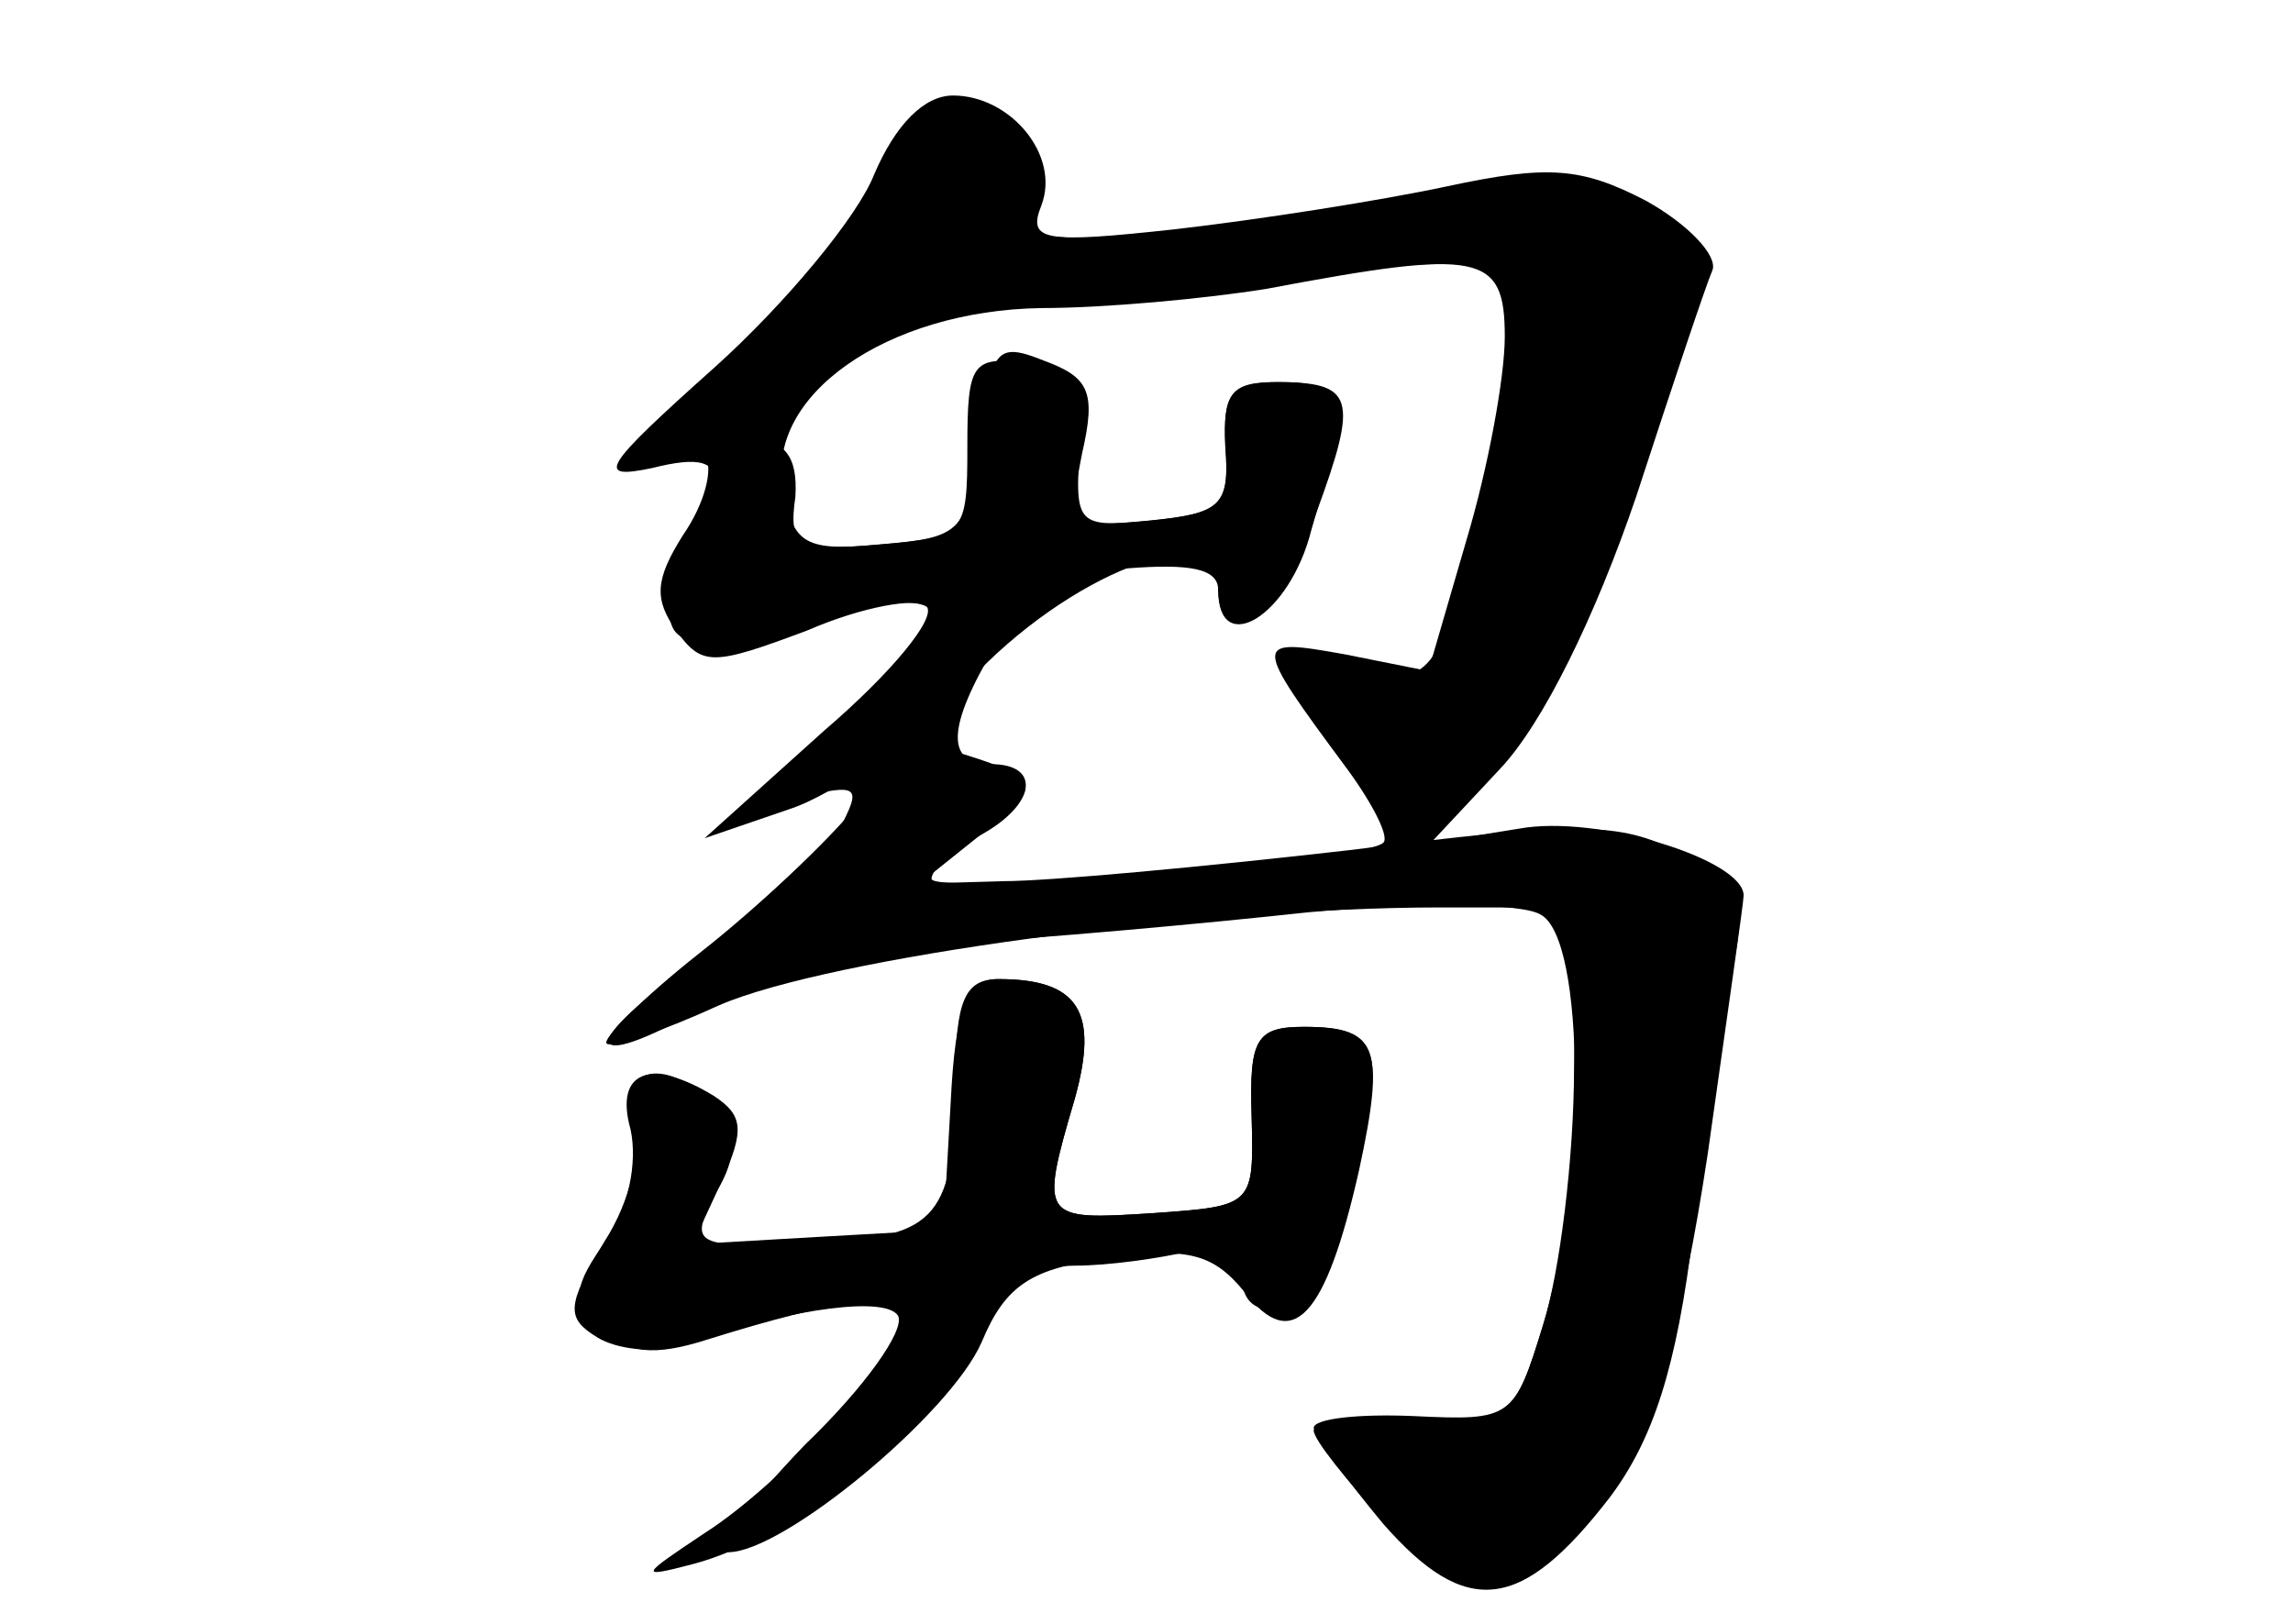 <?xml version="1.0" standalone="no"?>
<!DOCTYPE svg PUBLIC "-//W3C//DTD SVG 20010904//EN"
 "http://www.w3.org/TR/2001/REC-SVG-20010904/DTD/svg10.dtd">
<svg version="1.0" xmlns="http://www.w3.org/2000/svg"
 width="96pt" height="68pt" viewBox="0 0 96 68"
 preserveAspectRatio="xMidYMid meet">
<g transform="translate(0,68) scale(0.1,-0.1)" fill="#000000" stroke="none">
<g id="part-0" class="char-part">
  <path d="M366 607 c-7 -18 -38 -55 -67 -81 -47 -42 -50 -47 -26 -42 20 5 27 3
27 -8 0 -8 -4 -18 -10 -21 -5 -3 -10 -15 -10 -27 0 -21 7 -22 84 -2 14 3 26 2
26 -3 0 -10 -35 -46 -65 -69 -19 -14 -19 -14 9 -8 26 6 27 5 17 -14 -6 -12
-32 -35 -57 -53 -53 -36 -52 -51 2 -20 24 14 59 23 103 26 36 2 103 8 149 13
45 4 89 4 97 -1 19 -10 19 -113 1 -172 -12 -39 -13 -40 -54 -39 -23 0 -42 -2
-42 -5 0 -4 14 -21 30 -39 37 -41 60 -36 95 16 17 26 29 66 40 139 8 57 15
105 15 108 0 15 -61 34 -94 28 l-37 -6 29 31 c18 19 40 64 57 114 15 46 29 88
32 95 2 6 -10 19 -28 29 -27 14 -41 15 -83 6 -28 -6 -79 -14 -114 -18 -55 -6
-62 -5 -56 10 8 21 -13 46 -37 46 -12 0 -24 -12 -33 -33z m264 -68 c0 -17 -7
-55 -16 -85 l-16 -55 -35 7 c-39 7 -39 6 1 -48 11 -15 18 -29 15 -31 -9 -8
-189 -22 -189 -15 0 4 9 12 20 18 24 13 26 30 5 30 -19 0 -19 15 2 50 12 22
25 29 55 32 26 2 38 0 38 -9 0 -29 30 -11 39 25 16 54 14 62 -13 62 -21 0 -24
-5 -23 -27 2 -25 -2 -28 -32 -31 -33 -3 -34 -3 -28 28 6 26 3 32 -16 39 -20 8
-22 5 -27 -33 -5 -39 -7 -41 -41 -44 -32 -3 -37 0 -41 23 -8 39 43 75 108 76
27 0 69 4 94 8 90 17 100 15 100 -20z"/>
  <path d="M400 228 c0 -57 -8 -66 -55 -68 -56 -3 -57 -2 -45 21 9 15 8 24 -1
35 -18 22 -42 18 -34 -6 4 -11 -1 -33 -12 -50 -16 -27 -16 -32 -3 -40 8 -5 24
-7 35 -3 50 16 86 20 91 12 3 -6 -14 -30 -39 -54 -24 -25 -39 -45 -32 -45 23
0 93 58 106 88 10 24 21 31 53 35 33 5 44 2 57 -14 20 -26 34 -11 48 51 11 51
8 60 -23 60 -20 0 -23 -5 -22 -37 1 -38 1 -38 -41 -41 -47 -3 -48 -3 -33 48
10 36 2 50 -32 50 -14 0 -18 -9 -18 -42z"/>
</g>
<g id="part-1" class="char-part">
  <path d="M371 602 c-11 -21 -38 -55 -62 -75 -49 -44 -29 -50 28 -8 34 24 55
30 142 40 143 15 161 15 161 -7 0 -28 -30 -134 -41 -148 -7 -9 -18 -10 -35 -4
-29 12 -30 6 -3 -31 26 -37 42 -37 72 4 21 27 77 174 77 200 0 4 -14 14 -31
21 -25 11 -41 11 -87 0 -32 -8 -83 -14 -116 -14 -48 0 -56 2 -47 14 8 10 8 16
-1 23 -32 24 -38 23 -57 -15z"/>
</g>
<g id="part-2" class="char-part">
  <path d="M405 493 c0 -37 -1 -38 -37 -41 -34 -3 -38 -1 -35 20 1 17 -4 24 -22
26 -15 3 -21 0 -16 -8 4 -6 0 -21 -9 -34 -12 -19 -12 -27 -3 -40 11 -15 15
-15 55 0 23 10 46 14 50 10 4 -5 -15 -28 -43 -52 l-50 -45 35 12 c19 6 53 30
75 53 42 46 105 70 105 41 0 -32 26 -13 41 30 18 49 16 55 -17 55 -19 0 -22
-5 -21 -27 2 -25 -2 -28 -31 -31 -31 -3 -32 -2 -30 30 3 29 0 33 -22 36 -23 3
-25 0 -25 -35z"/>
</g>
<g id="part-3" class="char-part">
  <path d="M359 343 c-13 -16 -43 -44 -66 -62 -24 -19 -41 -36 -39 -38 2 -2 23
5 47 16 46 20 201 41 302 41 l57 0 -1 -67 c0 -38 -6 -86 -13 -108 -12 -39 -13
-40 -54 -38 -23 1 -42 -1 -42 -5 1 -4 14 -22 29 -40 35 -40 58 -37 95 11 18
24 28 54 35 112 6 44 13 94 17 112 5 28 3 33 -23 46 -25 13 -42 13 -138 1 -61
-7 -126 -13 -145 -13 l-35 -1 25 20 c27 20 26 24 -6 34 -16 5 -28 -1 -45 -21z"/>
</g>
<g id="part-4" class="char-part">
  <path d="M398 218 l-3 -53 -53 -3 -52 -3 12 26 c10 22 9 28 -3 36 -26 16 -42
11 -35 -14 3 -14 -1 -33 -10 -46 -14 -20 -15 -25 -2 -37 10 -11 22 -12 44 -5
54 17 84 21 84 12 0 -15 -52 -72 -85 -93 -27 -18 -28 -19 -5 -13 42 11 102 58
119 92 12 24 23 33 41 33 14 0 35 3 48 6 16 5 22 2 22 -11 0 -10 6 -15 17 -13
11 2 21 21 29 52 15 57 12 66 -20 66 -20 0 -23 -5 -22 -37 1 -38 1 -38 -41
-41 -47 -3 -48 -3 -33 48 10 36 2 50 -32 50 -13 0 -18 -11 -20 -52z"/>
</g>
</g>
</svg>